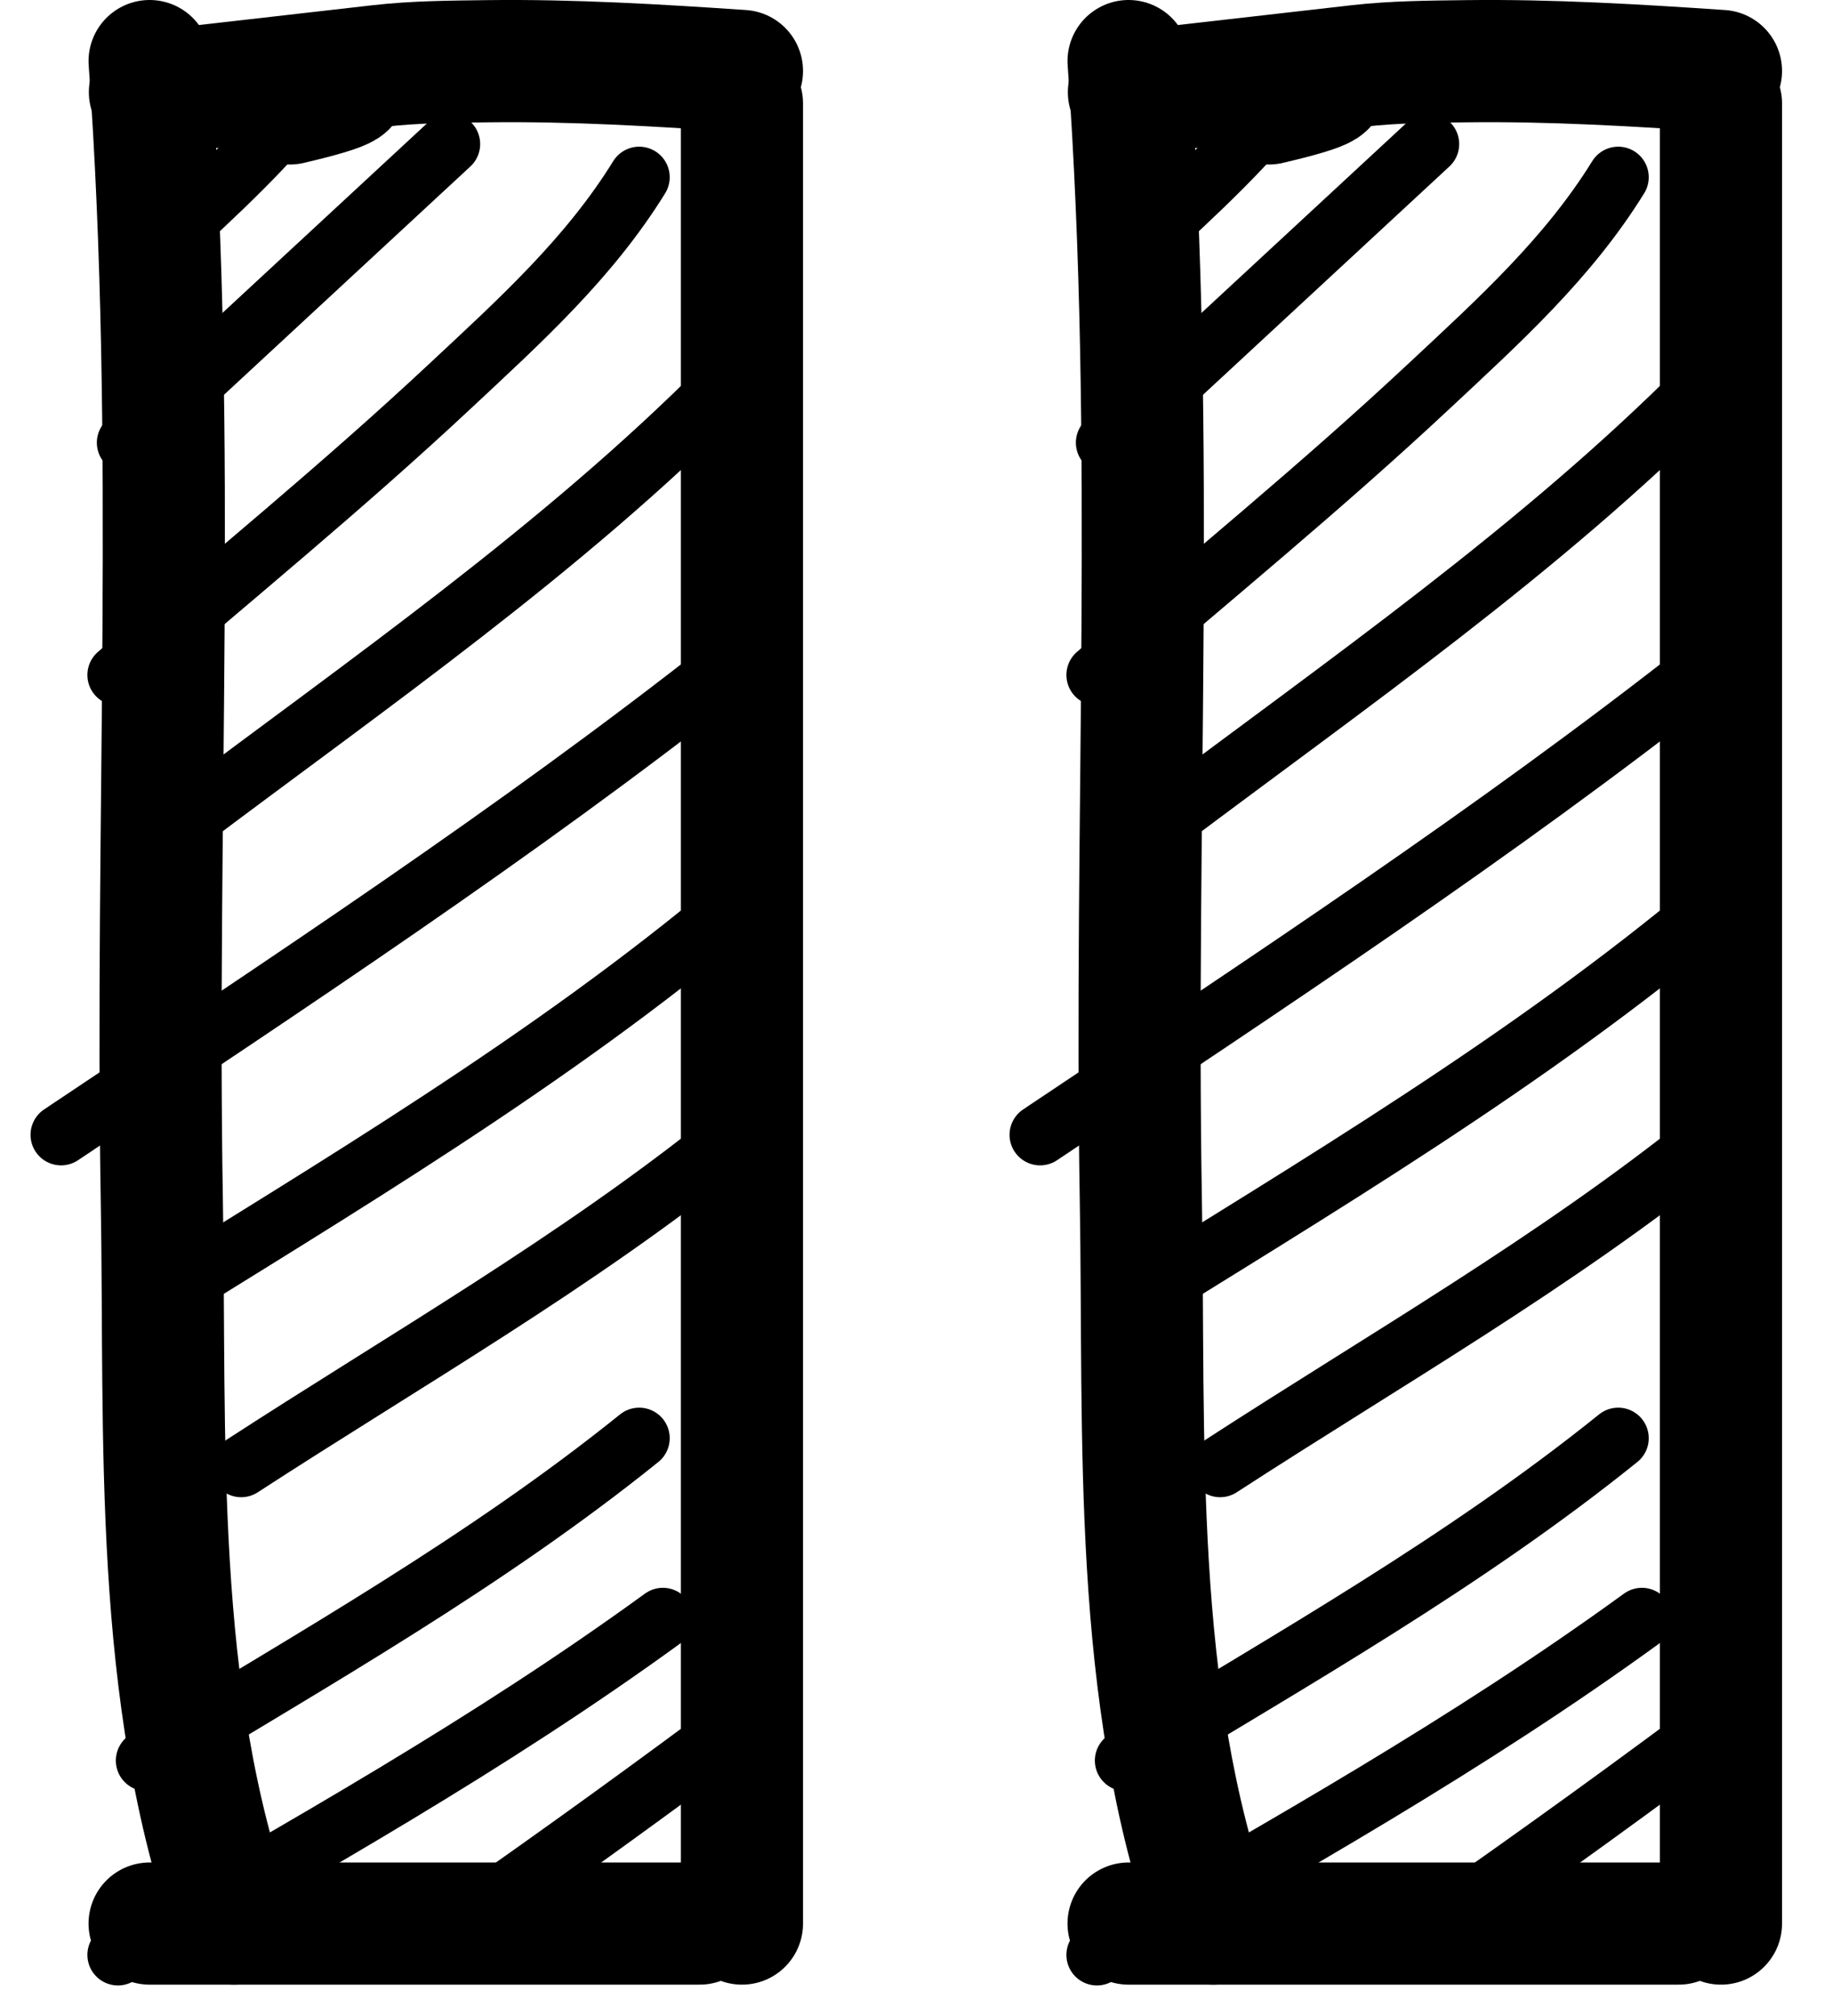 <svg width="30" height="33" viewBox="0 0 30 33" fill="none" xmlns="http://www.w3.org/2000/svg">
<path d="M12.15 1.162C10.762 1.068 9.375 0.985 7.986 1.002C7.396 1.01 6.805 1.012 6.216 1.079C-3.441 2.187 9.037 0.69 4.747 1.693" stroke="black" stroke-width="2" stroke-linecap="round" stroke-linejoin="round"/>
<path d="M12.15 1.693C12.15 5.175 12.15 8.646 12.15 12.148C12.15 14.222 12.15 16.297 12.15 18.371C12.15 31.826 12.15 18.233 12.15 31.487" stroke="black" stroke-width="2" stroke-linecap="round" stroke-linejoin="round"/>
<path d="M2.45 1C2.897 7.205 2.544 13.449 2.65 19.66C2.716 23.531 2.496 27.726 3.836 31.487" stroke="black" stroke-width="2" stroke-linecap="round" stroke-linejoin="round"/>
<path d="M2.45 31.487C5.446 31.487 8.462 31.487 11.457 31.487" stroke="black" stroke-width="2" stroke-linecap="round" stroke-linejoin="round"/>
<path d="M4.88 1.737C4.102 2.685 3.207 3.456 2.319 4.297" stroke="black" stroke-linecap="round" stroke-linejoin="round"/>
<path d="M7.363 2.358C5.604 3.987 3.845 5.617 2.086 7.246" stroke="black" stroke-linecap="round" stroke-linejoin="round"/>
<path d="M10.467 2.901C9.645 4.231 8.512 5.254 7.372 6.319C5.612 7.965 3.755 9.478 1.931 11.049" stroke="black" stroke-linecap="round" stroke-linejoin="round"/>
<path d="M11.864 6.315C9.193 9 6.037 11.182 3.018 13.454" stroke="black" stroke-linecap="round" stroke-linejoin="round"/>
<path d="M11.941 10.893C8.435 13.653 4.705 16.097 1 18.576" stroke="black" stroke-linecap="round" stroke-linejoin="round"/>
<path d="M12.64 14.308C9.609 16.961 6.193 19.023 2.785 21.136" stroke="black" stroke-linecap="round" stroke-linejoin="round"/>
<path d="M11.941 18.653C9.434 20.667 6.641 22.26 3.949 24.008" stroke="black" stroke-linecap="round" stroke-linejoin="round"/>
<path d="M10.467 23.542C7.961 25.56 5.141 27.152 2.397 28.819" stroke="black" stroke-linecap="round" stroke-linejoin="round"/>
<path d="M10.855 26.491C8.018 28.553 4.97 30.26 1.931 32" stroke="black" stroke-linecap="round" stroke-linejoin="round"/>
<path d="M11.709 28.508C10.171 29.648 8.624 30.757 7.053 31.845" stroke="black" stroke-linecap="round" stroke-linejoin="round"/>
<path d="M28.182 1.162C26.794 1.068 25.406 0.985 24.017 1.002C23.427 1.01 22.837 1.012 22.247 1.079C12.591 2.187 25.069 0.69 20.779 1.693" stroke="black" stroke-width="2" stroke-linecap="round" stroke-linejoin="round"/>
<path d="M28.182 1.693C28.182 5.175 28.182 8.646 28.182 12.148C28.182 14.222 28.182 16.297 28.182 18.371C28.182 31.826 28.182 18.233 28.182 31.487" stroke="black" stroke-width="2" stroke-linecap="round" stroke-linejoin="round"/>
<path d="M18.481 1C18.928 7.205 18.576 13.449 18.682 19.66C18.748 23.531 18.528 27.726 19.867 31.487" stroke="black" stroke-width="2" stroke-linecap="round" stroke-linejoin="round"/>
<path d="M18.481 31.487C21.478 31.487 24.494 31.487 27.489 31.487" stroke="black" stroke-width="2" stroke-linecap="round" stroke-linejoin="round"/>
<path d="M20.912 1.737C20.134 2.685 19.239 3.456 18.351 4.297" stroke="black" stroke-linecap="round" stroke-linejoin="round"/>
<path d="M23.395 2.358C21.636 3.987 19.877 5.617 18.118 7.246" stroke="black" stroke-linecap="round" stroke-linejoin="round"/>
<path d="M26.499 2.901C25.676 4.231 24.543 5.254 23.403 6.319C21.643 7.965 19.787 9.478 17.963 11.049" stroke="black" stroke-linecap="round" stroke-linejoin="round"/>
<path d="M27.895 6.315C25.224 9 22.069 11.182 19.049 13.454" stroke="black" stroke-linecap="round" stroke-linejoin="round"/>
<path d="M27.973 10.893C24.467 13.653 20.737 16.097 17.032 18.576" stroke="black" stroke-linecap="round" stroke-linejoin="round"/>
<path d="M28.671 14.308C25.641 16.961 22.224 19.023 18.816 21.136" stroke="black" stroke-linecap="round" stroke-linejoin="round"/>
<path d="M27.973 18.653C25.465 20.667 22.673 22.26 19.98 24.008" stroke="black" stroke-linecap="round" stroke-linejoin="round"/>
<path d="M26.499 23.542C23.993 25.56 21.173 27.152 18.429 28.819" stroke="black" stroke-linecap="round" stroke-linejoin="round"/>
<path d="M26.887 26.491C24.049 28.553 21.002 30.26 17.963 32" stroke="black" stroke-linecap="round" stroke-linejoin="round"/>
<path d="M27.74 28.508C26.203 29.648 24.655 30.757 23.084 31.845" stroke="black" stroke-linecap="round" stroke-linejoin="round"/>
</svg>
